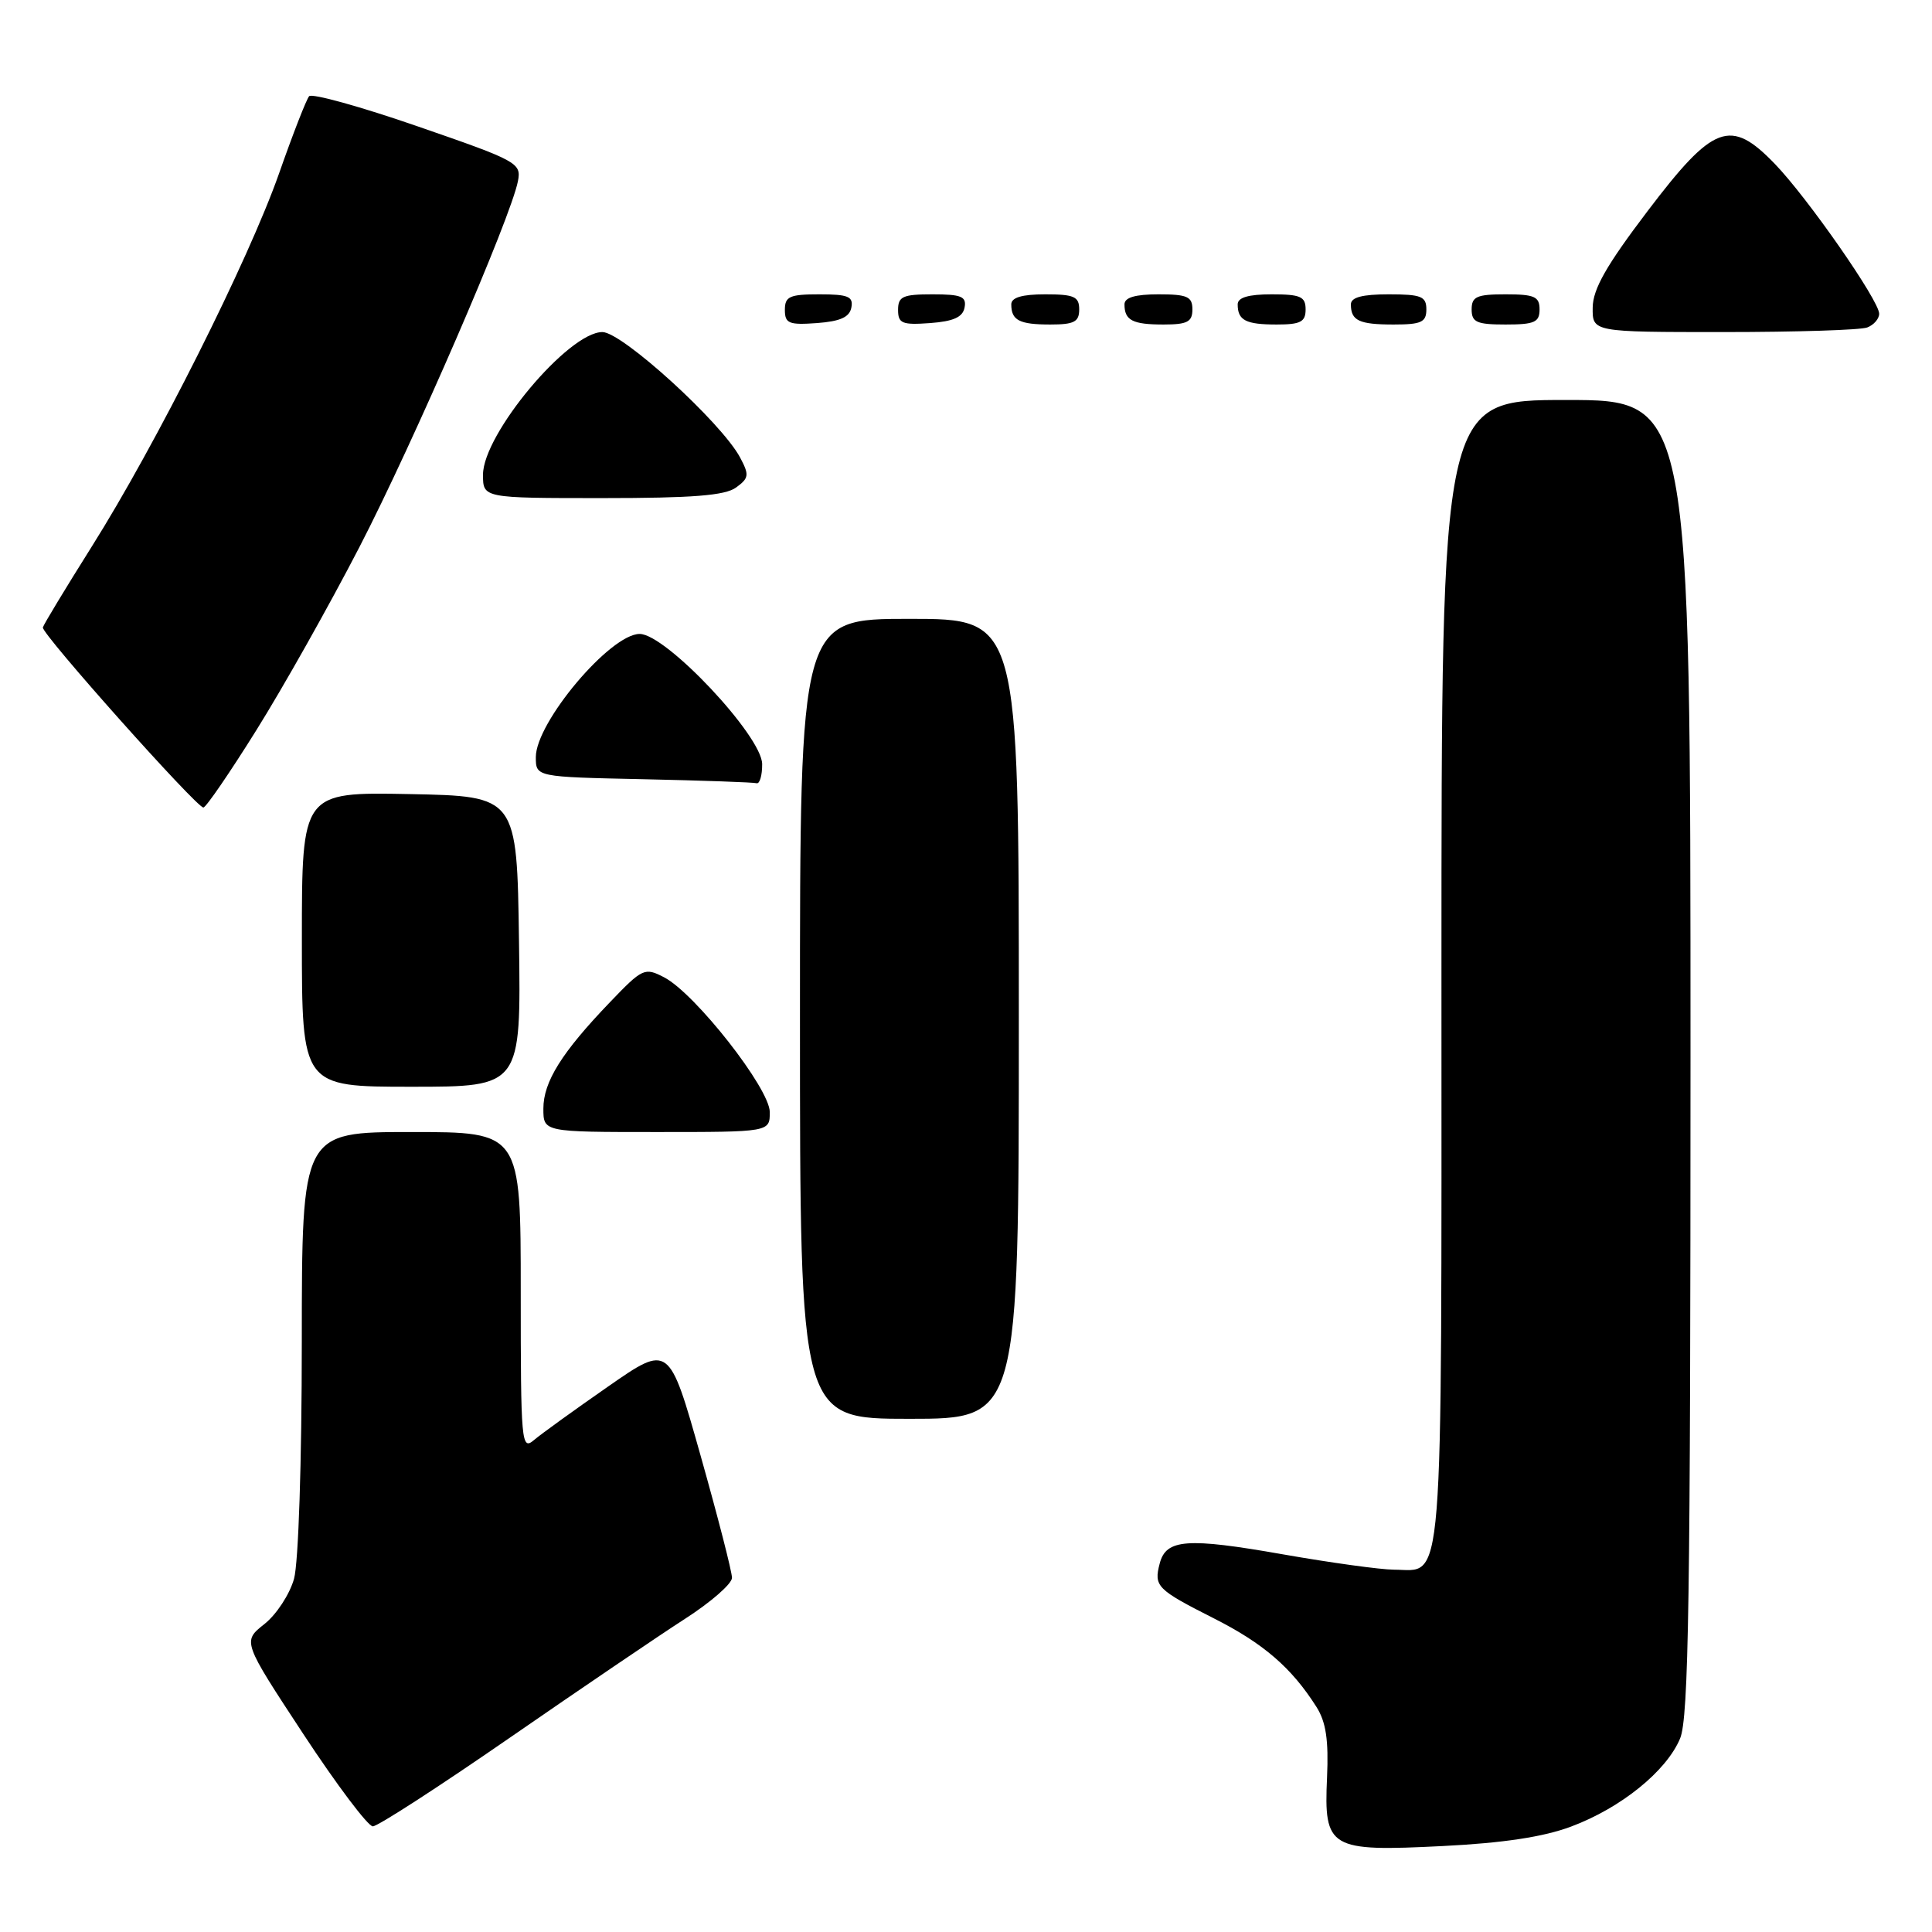 <?xml version="1.0" encoding="UTF-8" standalone="no"?>
<!DOCTYPE svg PUBLIC "-//W3C//DTD SVG 1.1//EN" "http://www.w3.org/Graphics/SVG/1.1/DTD/svg11.dtd" >
<svg xmlns="http://www.w3.org/2000/svg" xmlns:xlink="http://www.w3.org/1999/xlink" version="1.1" viewBox="0 0 256 256">
 <g >
 <path fill="currentColor"
d=" M 208.18 242.03 C 214.79 239.56 220.81 234.69 222.62 230.36 C 223.76 227.65 224.00 211.64 224.00 140.03 C 224.00 53.00 224.00 53.00 207.50 53.00 C 191.00 53.00 191.00 53.00 191.00 128.93 C 191.00 212.85 191.39 208.01 184.68 207.99 C 182.93 207.98 176.32 207.07 170.00 205.96 C 157.29 203.72 154.51 203.93 153.67 207.16 C 152.87 210.20 153.28 210.61 160.82 214.43 C 167.43 217.77 171.14 220.98 174.44 226.18 C 175.70 228.17 176.06 230.57 175.84 235.52 C 175.41 244.95 176.13 245.37 191.18 244.61 C 199.18 244.21 204.54 243.40 208.18 242.03 Z  M 67.56 230.25 C 76.91 223.79 87.35 216.70 90.77 214.50 C 94.19 212.30 96.99 209.86 96.99 209.07 C 97.00 208.28 95.12 200.99 92.83 192.87 C 88.66 178.10 88.66 178.10 80.58 183.72 C 76.14 186.81 71.71 190.00 70.75 190.82 C 69.09 192.23 69.00 191.20 69.00 171.15 C 69.00 150.00 69.00 150.00 54.50 150.00 C 40.00 150.00 40.00 150.00 39.99 177.75 C 39.99 193.68 39.55 207.08 38.96 209.20 C 38.39 211.24 36.63 213.94 35.03 215.20 C 32.13 217.50 32.13 217.50 40.18 229.75 C 44.61 236.49 48.76 242.00 49.40 242.00 C 50.05 242.00 58.22 236.71 67.56 230.25 Z  M 135.00 135.00 C 135.00 82.00 135.00 82.00 120.50 82.00 C 106.00 82.00 106.00 82.00 106.00 135.00 C 106.00 188.00 106.00 188.00 120.50 188.00 C 135.00 188.00 135.00 188.00 135.00 135.00 Z  M 102.00 147.36 C 102.00 144.24 92.11 131.63 88.00 129.50 C 85.42 128.16 85.14 128.29 80.81 132.81 C 74.43 139.46 72.00 143.34 72.00 146.90 C 72.00 150.00 72.00 150.00 87.00 150.00 C 102.00 150.00 102.00 150.00 102.00 147.36 Z  M 68.77 124.75 C 68.50 105.50 68.50 105.50 54.25 105.22 C 40.00 104.95 40.00 104.95 40.00 124.47 C 40.00 144.00 40.00 144.00 54.52 144.00 C 69.04 144.00 69.04 144.00 68.77 124.75 Z  M 33.97 96.75 C 37.50 91.11 43.64 80.20 47.62 72.50 C 54.78 58.65 67.70 28.83 68.63 24.00 C 69.10 21.60 68.57 21.31 55.36 16.75 C 47.80 14.13 41.31 12.33 40.96 12.75 C 40.60 13.16 38.80 17.77 36.97 23.00 C 32.90 34.55 20.67 58.92 12.13 72.47 C 8.68 77.96 5.77 82.76 5.68 83.14 C 5.47 83.95 26.03 107.00 26.95 107.00 C 27.29 107.00 30.45 102.39 33.97 96.75 Z  M 100.99 101.25 C 100.98 97.54 88.24 84.00 84.76 84.00 C 80.87 84.00 71.00 95.71 71.00 100.32 C 71.00 102.95 71.00 102.95 85.25 103.25 C 93.09 103.42 99.84 103.66 100.25 103.78 C 100.66 103.90 101.00 102.76 100.99 101.25 Z  M 97.53 64.60 C 99.25 63.35 99.30 62.93 98.06 60.61 C 95.58 55.98 82.43 44.00 79.82 44.00 C 75.32 44.00 64.00 57.53 64.00 62.90 C 64.00 66.00 64.00 66.00 79.81 66.00 C 91.78 66.00 96.08 65.66 97.53 64.60 Z  M 247.42 43.39 C 248.29 43.06 249.00 42.24 249.00 41.57 C 249.00 39.83 239.51 26.20 235.17 21.71 C 229.29 15.62 227.05 16.45 218.29 28.00 C 212.85 35.17 211.07 38.30 211.04 40.75 C 211.00 44.00 211.00 44.00 228.42 44.00 C 238.00 44.00 246.55 43.73 247.42 43.39 Z  M 112.81 40.75 C 113.09 39.29 112.39 39.00 108.57 39.00 C 104.62 39.00 104.00 39.28 104.00 41.06 C 104.00 42.86 104.53 43.08 108.24 42.81 C 111.34 42.58 112.57 42.03 112.81 40.75 Z  M 127.81 40.75 C 128.09 39.29 127.39 39.00 123.57 39.00 C 119.62 39.00 119.00 39.28 119.00 41.06 C 119.00 42.86 119.53 43.08 123.24 42.81 C 126.34 42.58 127.57 42.03 127.81 40.75 Z  M 143.00 41.00 C 143.00 39.30 142.33 39.00 138.50 39.00 C 135.42 39.00 134.00 39.42 134.00 40.33 C 134.00 42.45 135.07 43.00 139.17 43.00 C 142.33 43.00 143.00 42.65 143.00 41.00 Z  M 158.00 41.00 C 158.00 39.30 157.33 39.00 153.50 39.00 C 150.42 39.00 149.00 39.42 149.00 40.33 C 149.00 42.45 150.07 43.00 154.17 43.00 C 157.33 43.00 158.00 42.65 158.00 41.00 Z  M 173.00 41.00 C 173.00 39.30 172.33 39.00 168.50 39.00 C 165.42 39.00 164.00 39.42 164.00 40.33 C 164.00 42.45 165.07 43.00 169.17 43.00 C 172.33 43.00 173.00 42.65 173.00 41.00 Z  M 189.00 41.00 C 189.00 39.27 188.33 39.00 184.00 39.00 C 180.50 39.00 179.00 39.40 179.00 40.33 C 179.00 42.49 180.08 43.00 184.67 43.00 C 188.33 43.00 189.00 42.69 189.00 41.00 Z  M 204.00 41.00 C 204.00 39.30 203.33 39.00 199.50 39.00 C 195.67 39.00 195.00 39.30 195.00 41.00 C 195.00 42.70 195.67 43.00 199.50 43.00 C 203.33 43.00 204.00 42.70 204.00 41.00 Z "/>
</g>
</svg>